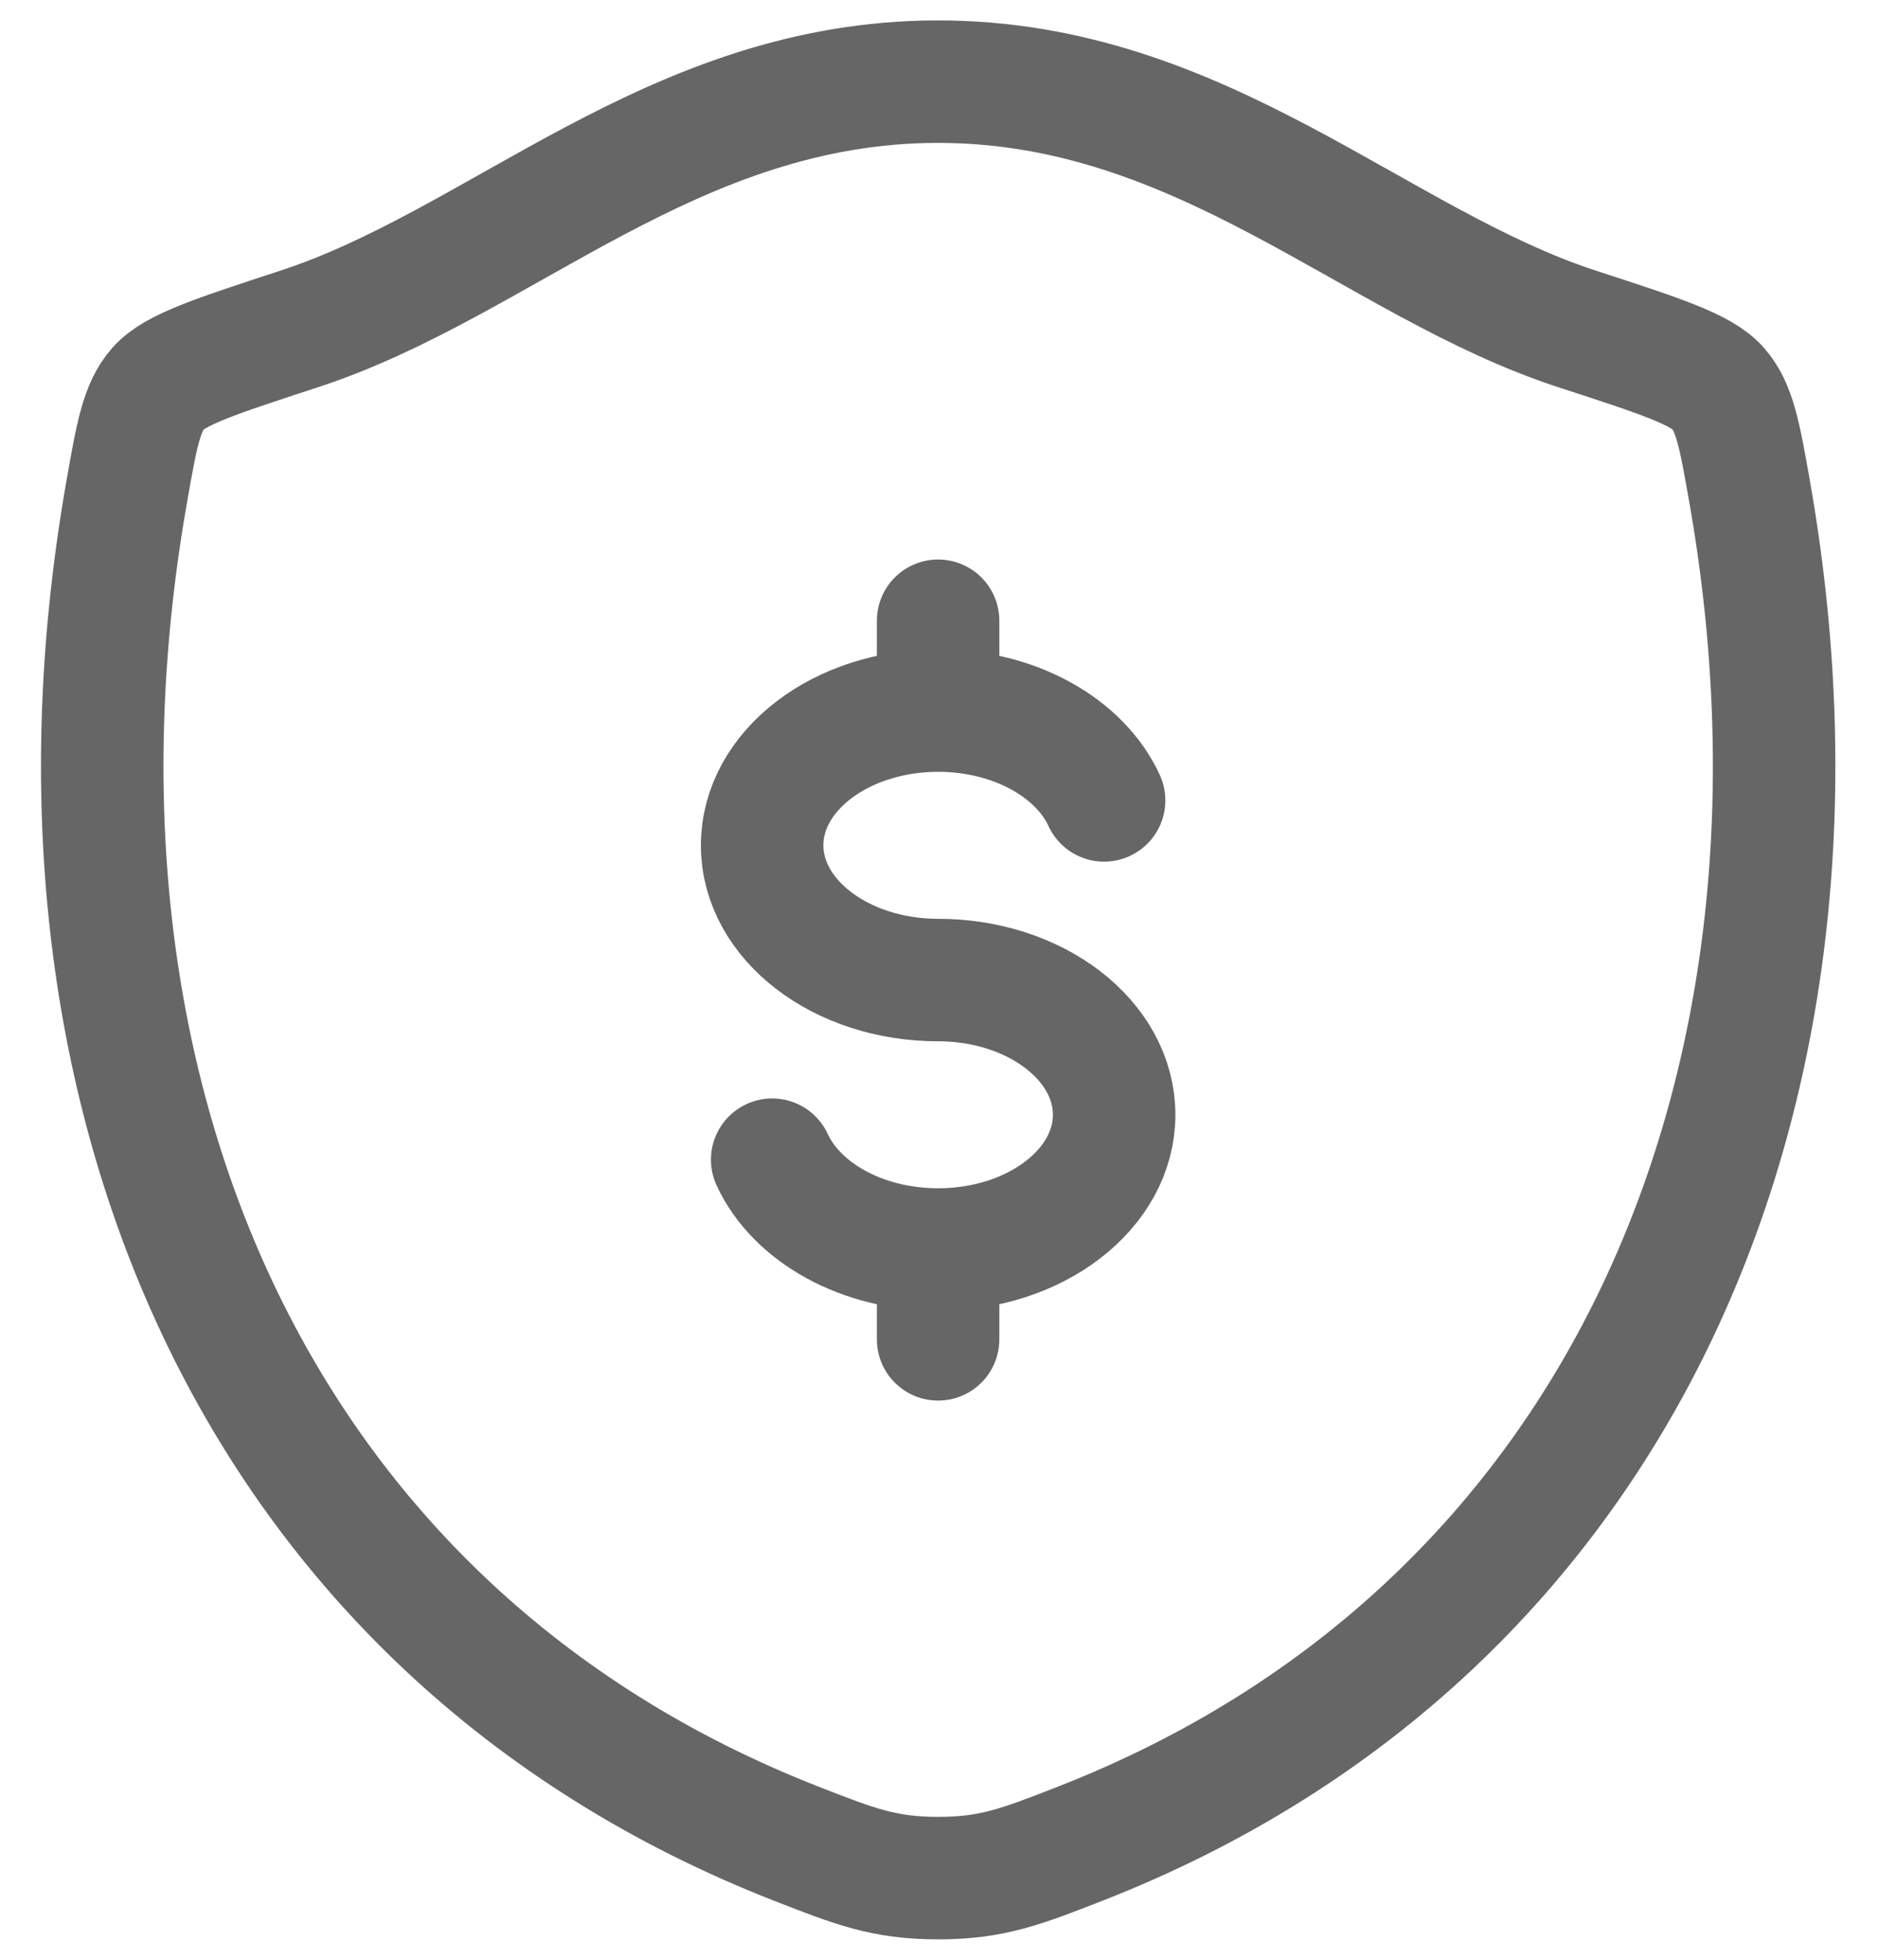 <svg width="23" height="24" viewBox="0 0 23 24" fill="none" xmlns="http://www.w3.org/2000/svg">
<path d="M11.489 8.702C10.299 8.702 9.334 9.441 9.334 10.352C9.334 11.262 10.299 12.002 11.489 12.002C12.68 12.002 13.645 12.741 13.645 13.652C13.645 14.562 12.68 15.302 11.489 15.302M11.489 8.702C12.427 8.702 13.227 9.16 13.522 9.802M11.489 8.702V7.602M11.489 15.302C10.552 15.302 9.752 14.843 9.457 14.202M11.489 15.302V16.402" stroke="black" stroke-opacity="0.6" stroke-width="1.5" stroke-linecap="round" stroke-linejoin="round"/>
<path d="M11.488 1C8.246 1 6.145 3.221 3.659 4.03C2.649 4.361 2.143 4.524 1.938 4.756C1.734 4.987 1.674 5.327 1.555 6.005C0.272 13.261 3.074 19.968 9.756 22.58C10.473 22.86 10.831 23 11.491 23C12.15 23 12.511 22.859 13.228 22.579C19.909 19.968 22.707 13.261 21.425 6.005C21.305 5.327 21.245 4.987 21.04 4.755C20.836 4.523 20.331 4.359 19.32 4.03C16.834 3.221 14.729 1 11.488 1Z" stroke="black" stroke-opacity="0.6" stroke-width="1.5" stroke-linecap="round" stroke-linejoin="round"/>
</svg>
